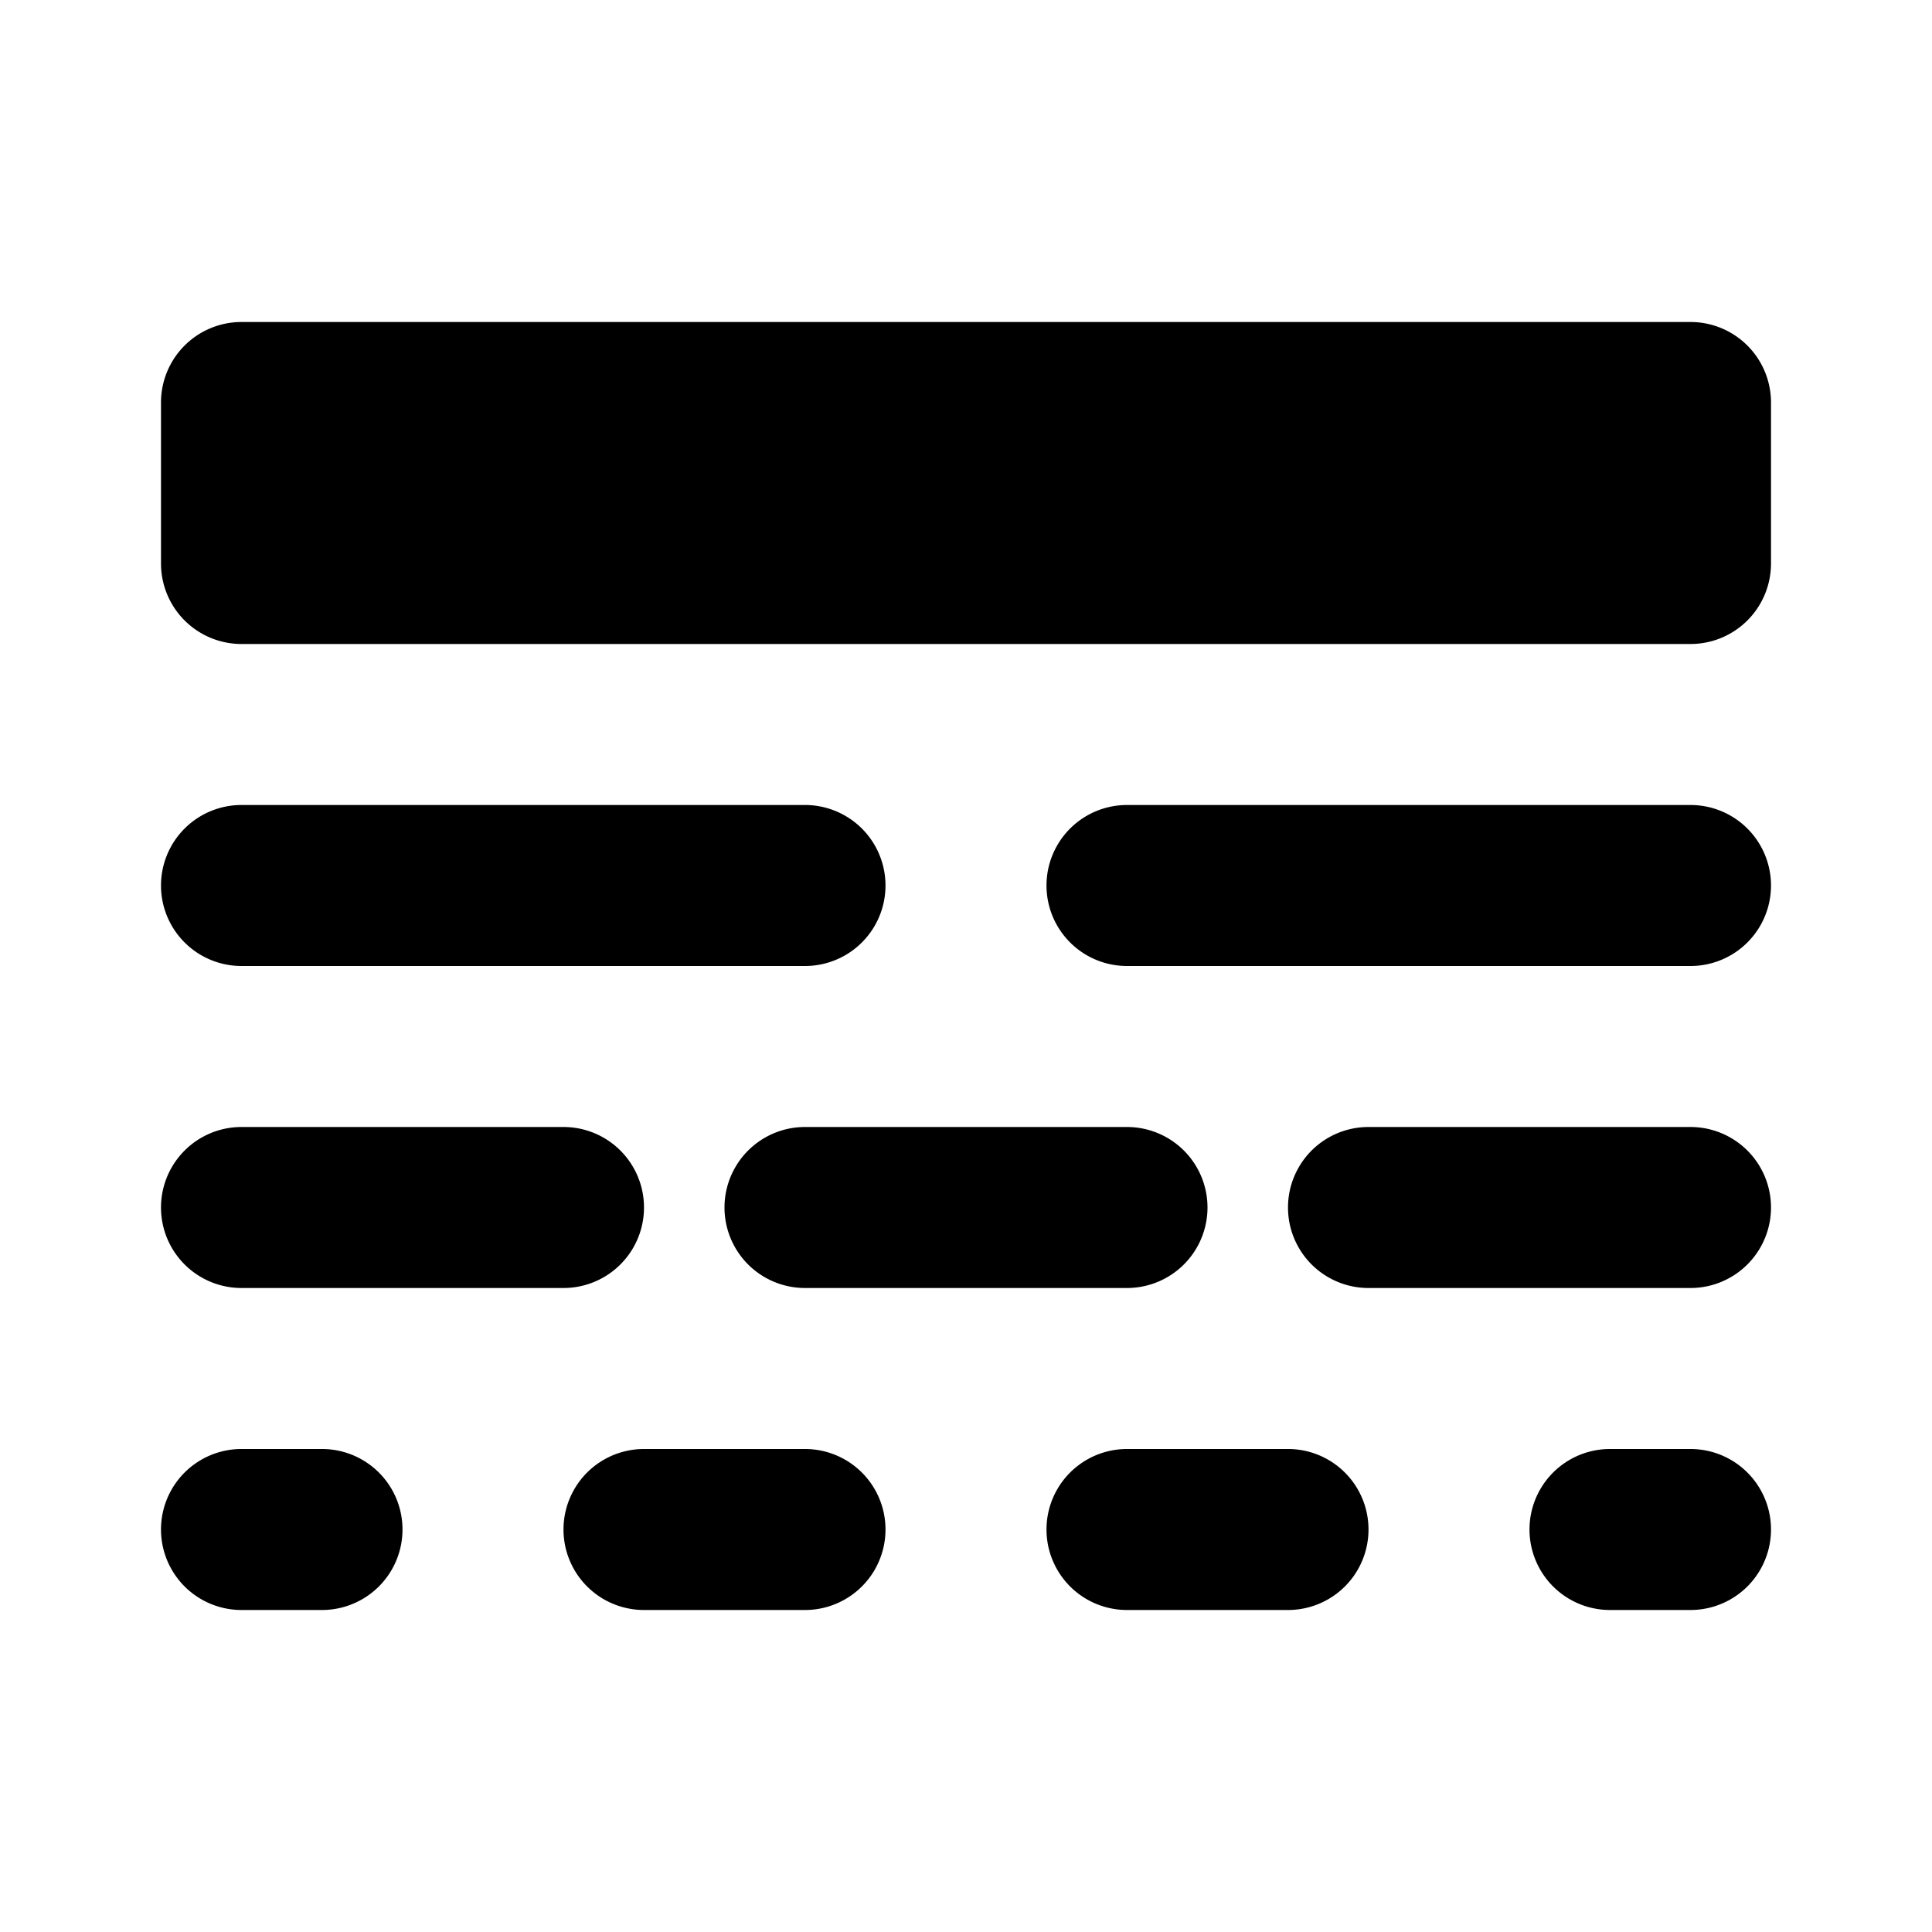 <svg id="Layer_1" data-name="Layer 1" xmlns="http://www.w3.org/2000/svg" viewBox="0 0 24 24"><title>Line Style</title><path d="M2,7V5A1,1,0,0,1,3,4H21a1,1,0,0,1,1,1V7a1,1,0,0,1-1,1H3A1,1,0,0,1,2,7Zm1,5h7a1,1,0,0,0,0-2H3a1,1,0,0,0,0,2Zm0,4H7a1,1,0,0,0,0-2H3a1,1,0,0,0,0,2Zm18-2H17a1,1,0,0,0,0,2h4a1,1,0,0,0,0-2Zm-6,1a1,1,0,0,0-1-1H10a1,1,0,0,0,0,2h4A1,1,0,0,0,15,15Zm6-5H14a1,1,0,0,0,0,2h7a1,1,0,0,0,0-2ZM3,20H4a1,1,0,0,0,0-2H3a1,1,0,0,0,0,2Zm5-2a1,1,0,0,0,0,2h2a1,1,0,0,0,0-2Zm6,2h2a1,1,0,0,0,0-2H14a1,1,0,0,0,0,2Zm7-2H20a1,1,0,0,0,0,2h1a1,1,0,0,0,0-2Z"/></svg>
